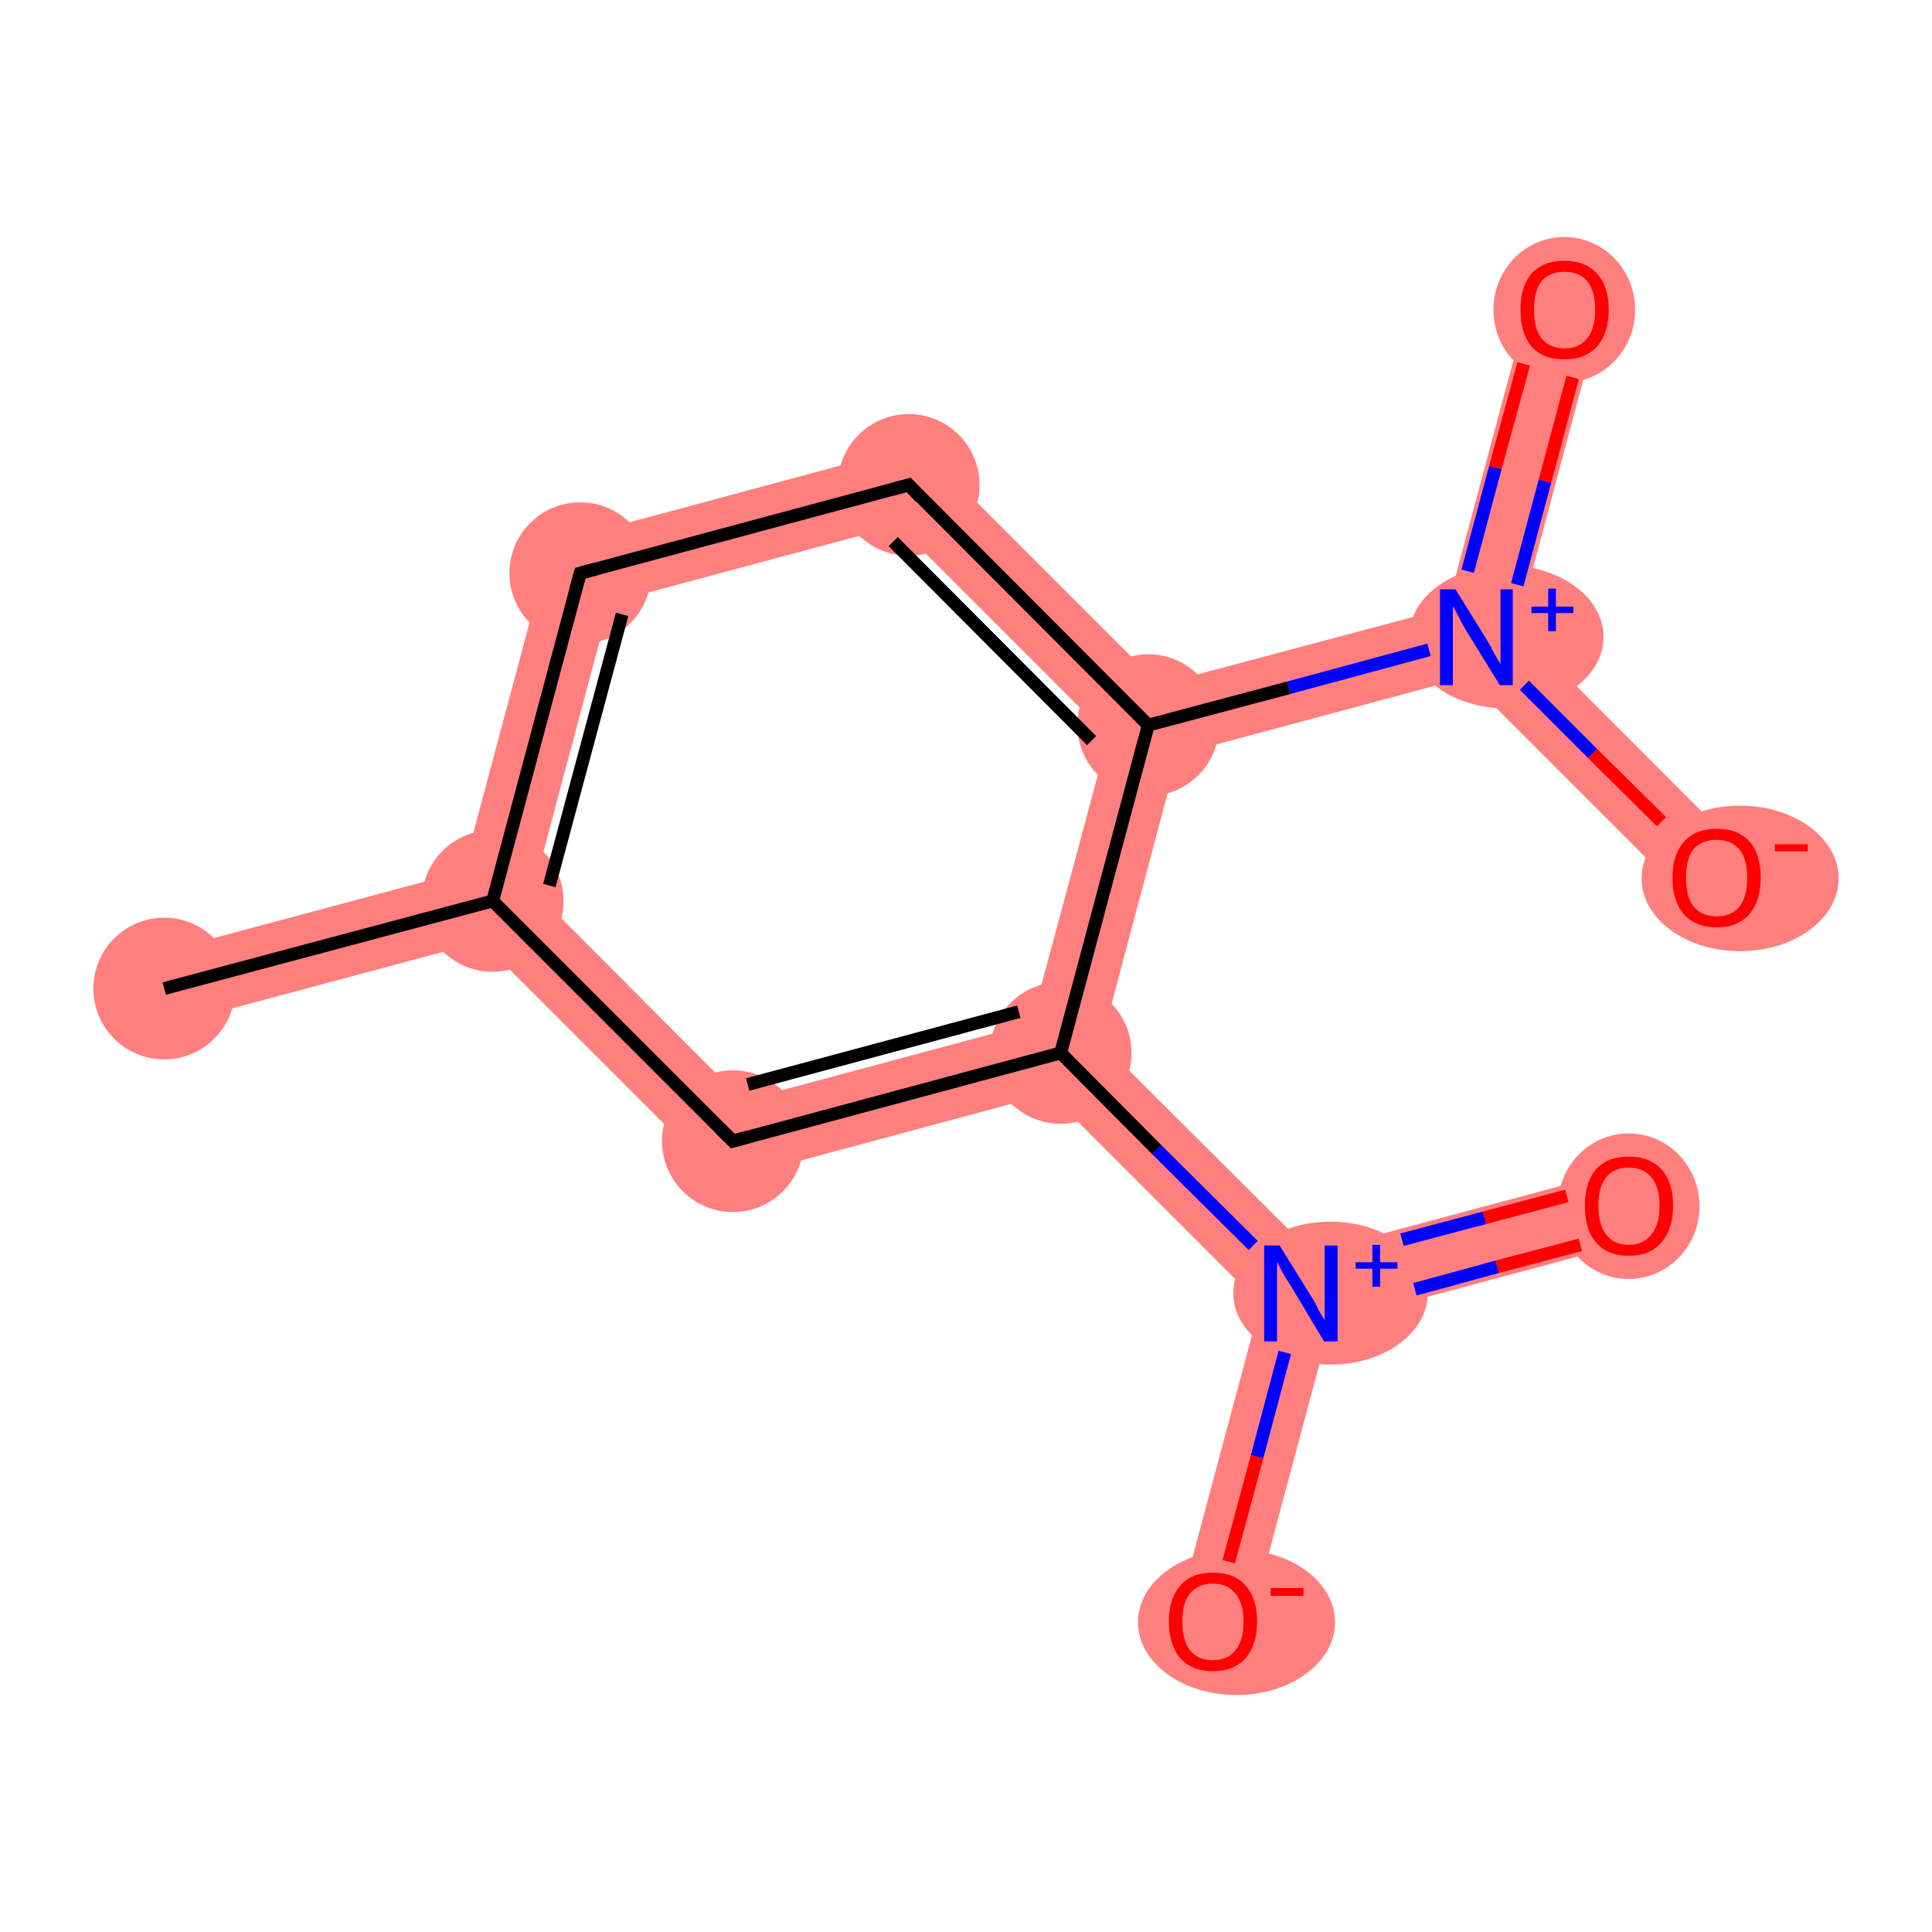 <?xml version='1.0' encoding='iso-8859-1'?>
<svg version='1.1' baseProfile='full'
              xmlns='http://www.w3.org/2000/svg'
                      xmlns:rdkit='http://www.rdkit.org/xml'
                      xmlns:xlink='http://www.w3.org/1999/xlink'
                  xml:space='preserve'
width='300px' height='300px' viewBox='0 0 300 300'>
<!-- END OF HEADER -->
<rect style='opacity:1.0;fill:#FFFFFF;stroke:none' width='300.0' height='300.0' x='0.0' y='0.0'> </rect>
<path class='bond-0 atom-0 atom-1' d='M 71.9,135.3 L 76.5,139.9 L 74.8,146.2 L 27.0,159.0 L 24.1,148.1 Z' style='fill:#FF7F7F;fill-rule:evenodd;fill-opacity:1;stroke:#FF7F7F;stroke-width:0.0px;stroke-linecap:butt;stroke-linejoin:miter;stroke-opacity:1;' />
<path class='bond-1 atom-1 atom-2' d='M 85.5,84.4 L 94.7,93.6 L 82.8,138.2 L 76.5,139.9 L 71.9,135.3 Z' style='fill:#FF7F7F;fill-rule:evenodd;fill-opacity:1;stroke:#FF7F7F;stroke-width:0.0px;stroke-linecap:butt;stroke-linejoin:miter;stroke-opacity:1;' />
<path class='bond-12 atom-1 atom-12' d='M 82.8,138.2 L 115.4,170.9 L 112.1,183.5 L 74.8,146.2 L 76.5,139.9 Z' style='fill:#FF7F7F;fill-rule:evenodd;fill-opacity:1;stroke:#FF7F7F;stroke-width:0.0px;stroke-linecap:butt;stroke-linejoin:miter;stroke-opacity:1;' />
<path class='bond-2 atom-2 atom-3' d='M 142.7,69.0 L 139.4,81.6 L 94.7,93.6 L 85.5,84.4 Z' style='fill:#FF7F7F;fill-rule:evenodd;fill-opacity:1;stroke:#FF7F7F;stroke-width:0.0px;stroke-linecap:butt;stroke-linejoin:miter;stroke-opacity:1;' />
<path class='bond-3 atom-3 atom-4' d='M 142.7,69.0 L 180.0,106.3 L 178.3,112.6 L 172.1,114.3 L 139.4,81.6 Z' style='fill:#FF7F7F;fill-rule:evenodd;fill-opacity:1;stroke:#FF7F7F;stroke-width:0.0px;stroke-linecap:butt;stroke-linejoin:miter;stroke-opacity:1;' />
<path class='bond-4 atom-4 atom-5' d='M 224.7,94.4 L 229.3,98.9 L 227.6,105.2 L 182.9,117.2 L 178.3,112.6 L 180.0,106.3 Z' style='fill:#FF7F7F;fill-rule:evenodd;fill-opacity:1;stroke:#FF7F7F;stroke-width:0.0px;stroke-linecap:butt;stroke-linejoin:miter;stroke-opacity:1;' />
<path class='bond-7 atom-4 atom-8' d='M 178.3,112.6 L 182.9,117.2 L 171.0,161.9 L 164.7,163.5 L 160.1,158.9 L 172.1,114.3 Z' style='fill:#FF7F7F;fill-rule:evenodd;fill-opacity:1;stroke:#FF7F7F;stroke-width:0.0px;stroke-linecap:butt;stroke-linejoin:miter;stroke-opacity:1;' />
<path class='bond-5 atom-5 atom-6' d='M 237.5,46.6 L 248.4,49.5 L 235.6,97.3 L 229.3,98.9 L 224.7,94.4 Z' style='fill:#FF7F7F;fill-rule:evenodd;fill-opacity:1;stroke:#FF7F7F;stroke-width:0.0px;stroke-linecap:butt;stroke-linejoin:miter;stroke-opacity:1;' />
<path class='bond-6 atom-5 atom-7' d='M 235.6,97.3 L 270.5,132.3 L 262.6,140.2 L 227.6,105.2 L 229.3,98.9 Z' style='fill:#FF7F7F;fill-rule:evenodd;fill-opacity:1;stroke:#FF7F7F;stroke-width:0.0px;stroke-linecap:butt;stroke-linejoin:miter;stroke-opacity:1;' />
<path class='bond-8 atom-8 atom-9' d='M 171.0,161.9 L 203.7,194.5 L 202.0,200.8 L 195.7,202.5 L 163.0,169.8 L 164.7,163.5 Z' style='fill:#FF7F7F;fill-rule:evenodd;fill-opacity:1;stroke:#FF7F7F;stroke-width:0.0px;stroke-linecap:butt;stroke-linejoin:miter;stroke-opacity:1;' />
<path class='bond-11 atom-8 atom-12' d='M 160.1,158.9 L 164.7,163.5 L 163.0,169.8 L 112.1,183.5 L 115.4,170.9 Z' style='fill:#FF7F7F;fill-rule:evenodd;fill-opacity:1;stroke:#FF7F7F;stroke-width:0.0px;stroke-linecap:butt;stroke-linejoin:miter;stroke-opacity:1;' />
<path class='bond-9 atom-9 atom-10' d='M 251.5,181.7 L 254.4,192.6 L 206.6,205.4 L 202.0,200.8 L 203.7,194.5 Z' style='fill:#FF7F7F;fill-rule:evenodd;fill-opacity:1;stroke:#FF7F7F;stroke-width:0.0px;stroke-linecap:butt;stroke-linejoin:miter;stroke-opacity:1;' />
<path class='bond-10 atom-9 atom-11' d='M 202.0,200.8 L 206.6,205.4 L 193.8,253.2 L 182.9,250.3 L 195.7,202.5 Z' style='fill:#FF7F7F;fill-rule:evenodd;fill-opacity:1;stroke:#FF7F7F;stroke-width:0.0px;stroke-linecap:butt;stroke-linejoin:miter;stroke-opacity:1;' />
<ellipse cx='25.5' cy='153.5' rx='10.5' ry='10.5' class='atom-0'  style='fill:#FF7F7F;fill-rule:evenodd;stroke:#FF7F7F;stroke-width:1.0px;stroke-linecap:butt;stroke-linejoin:miter;stroke-opacity:1' />
<ellipse cx='76.5' cy='139.9' rx='10.5' ry='10.5' class='atom-1'  style='fill:#FF7F7F;fill-rule:evenodd;stroke:#FF7F7F;stroke-width:1.0px;stroke-linecap:butt;stroke-linejoin:miter;stroke-opacity:1' />
<ellipse cx='90.1' cy='89.0' rx='10.5' ry='10.5' class='atom-2'  style='fill:#FF7F7F;fill-rule:evenodd;stroke:#FF7F7F;stroke-width:1.0px;stroke-linecap:butt;stroke-linejoin:miter;stroke-opacity:1' />
<ellipse cx='141.1' cy='75.3' rx='10.5' ry='10.5' class='atom-3'  style='fill:#FF7F7F;fill-rule:evenodd;stroke:#FF7F7F;stroke-width:1.0px;stroke-linecap:butt;stroke-linejoin:miter;stroke-opacity:1' />
<ellipse cx='178.3' cy='112.6' rx='10.5' ry='10.5' class='atom-4'  style='fill:#FF7F7F;fill-rule:evenodd;stroke:#FF7F7F;stroke-width:1.0px;stroke-linecap:butt;stroke-linejoin:miter;stroke-opacity:1' />
<ellipse cx='233.9' cy='98.9' rx='14.6' ry='10.6' class='atom-5'  style='fill:#FF7F7F;fill-rule:evenodd;stroke:#FF7F7F;stroke-width:1.0px;stroke-linecap:butt;stroke-linejoin:miter;stroke-opacity:1' />
<ellipse cx='242.9' cy='48.1' rx='10.5' ry='10.8' class='atom-6'  style='fill:#FF7F7F;fill-rule:evenodd;stroke:#FF7F7F;stroke-width:1.0px;stroke-linecap:butt;stroke-linejoin:miter;stroke-opacity:1' />
<ellipse cx='270.2' cy='136.4' rx='14.8' ry='10.8' class='atom-7'  style='fill:#FF7F7F;fill-rule:evenodd;stroke:#FF7F7F;stroke-width:1.0px;stroke-linecap:butt;stroke-linejoin:miter;stroke-opacity:1' />
<ellipse cx='164.7' cy='163.5' rx='10.5' ry='10.5' class='atom-8'  style='fill:#FF7F7F;fill-rule:evenodd;stroke:#FF7F7F;stroke-width:1.0px;stroke-linecap:butt;stroke-linejoin:miter;stroke-opacity:1' />
<ellipse cx='206.6' cy='200.8' rx='14.6' ry='10.6' class='atom-9'  style='fill:#FF7F7F;fill-rule:evenodd;stroke:#FF7F7F;stroke-width:1.0px;stroke-linecap:butt;stroke-linejoin:miter;stroke-opacity:1' />
<ellipse cx='252.9' cy='187.3' rx='10.5' ry='10.8' class='atom-10'  style='fill:#FF7F7F;fill-rule:evenodd;stroke:#FF7F7F;stroke-width:1.0px;stroke-linecap:butt;stroke-linejoin:miter;stroke-opacity:1' />
<ellipse cx='192.0' cy='251.9' rx='14.8' ry='10.8' class='atom-11'  style='fill:#FF7F7F;fill-rule:evenodd;stroke:#FF7F7F;stroke-width:1.0px;stroke-linecap:butt;stroke-linejoin:miter;stroke-opacity:1' />
<ellipse cx='113.8' cy='177.2' rx='10.5' ry='10.5' class='atom-12'  style='fill:#FF7F7F;fill-rule:evenodd;stroke:#FF7F7F;stroke-width:1.0px;stroke-linecap:butt;stroke-linejoin:miter;stroke-opacity:1' />
<path class='bond-0 atom-0 atom-1' d='M 25.5,153.5 L 76.5,139.9' style='fill:none;fill-rule:evenodd;stroke:#000000;stroke-width:2.0px;stroke-linecap:butt;stroke-linejoin:miter;stroke-opacity:1' />
<path class='bond-1 atom-1 atom-2' d='M 76.5,139.9 L 90.1,89.0' style='fill:none;fill-rule:evenodd;stroke:#000000;stroke-width:2.0px;stroke-linecap:butt;stroke-linejoin:miter;stroke-opacity:1' />
<path class='bond-1 atom-1 atom-2' d='M 85.3,137.5 L 96.6,95.4' style='fill:none;fill-rule:evenodd;stroke:#000000;stroke-width:2.0px;stroke-linecap:butt;stroke-linejoin:miter;stroke-opacity:1' />
<path class='bond-2 atom-2 atom-3' d='M 90.1,89.0 L 141.1,75.3' style='fill:none;fill-rule:evenodd;stroke:#000000;stroke-width:2.0px;stroke-linecap:butt;stroke-linejoin:miter;stroke-opacity:1' />
<path class='bond-3 atom-3 atom-4' d='M 141.1,75.3 L 178.3,112.6' style='fill:none;fill-rule:evenodd;stroke:#000000;stroke-width:2.0px;stroke-linecap:butt;stroke-linejoin:miter;stroke-opacity:1' />
<path class='bond-3 atom-3 atom-4' d='M 138.7,84.1 L 169.5,115.0' style='fill:none;fill-rule:evenodd;stroke:#000000;stroke-width:2.0px;stroke-linecap:butt;stroke-linejoin:miter;stroke-opacity:1' />
<path class='bond-4 atom-4 atom-5' d='M 178.3,112.6 L 200.1,106.8' style='fill:none;fill-rule:evenodd;stroke:#000000;stroke-width:2.0px;stroke-linecap:butt;stroke-linejoin:miter;stroke-opacity:1' />
<path class='bond-4 atom-4 atom-5' d='M 200.1,106.8 L 221.9,100.9' style='fill:none;fill-rule:evenodd;stroke:#0000FF;stroke-width:2.0px;stroke-linecap:butt;stroke-linejoin:miter;stroke-opacity:1' />
<path class='bond-5 atom-5 atom-6' d='M 235.6,90.8 L 239.9,74.7' style='fill:none;fill-rule:evenodd;stroke:#0000FF;stroke-width:2.0px;stroke-linecap:butt;stroke-linejoin:miter;stroke-opacity:1' />
<path class='bond-5 atom-5 atom-6' d='M 239.9,74.7 L 244.2,58.6' style='fill:none;fill-rule:evenodd;stroke:#FF0000;stroke-width:2.0px;stroke-linecap:butt;stroke-linejoin:miter;stroke-opacity:1' />
<path class='bond-5 atom-5 atom-6' d='M 227.9,88.7 L 232.2,72.6' style='fill:none;fill-rule:evenodd;stroke:#0000FF;stroke-width:2.0px;stroke-linecap:butt;stroke-linejoin:miter;stroke-opacity:1' />
<path class='bond-5 atom-5 atom-6' d='M 232.2,72.6 L 236.6,56.5' style='fill:none;fill-rule:evenodd;stroke:#FF0000;stroke-width:2.0px;stroke-linecap:butt;stroke-linejoin:miter;stroke-opacity:1' />
<path class='bond-6 atom-5 atom-7' d='M 236.7,106.4 L 247.3,117.0' style='fill:none;fill-rule:evenodd;stroke:#0000FF;stroke-width:2.0px;stroke-linecap:butt;stroke-linejoin:miter;stroke-opacity:1' />
<path class='bond-6 atom-5 atom-7' d='M 247.3,117.0 L 258.0,127.6' style='fill:none;fill-rule:evenodd;stroke:#FF0000;stroke-width:2.0px;stroke-linecap:butt;stroke-linejoin:miter;stroke-opacity:1' />
<path class='bond-7 atom-4 atom-8' d='M 178.3,112.6 L 164.7,163.5' style='fill:none;fill-rule:evenodd;stroke:#000000;stroke-width:2.0px;stroke-linecap:butt;stroke-linejoin:miter;stroke-opacity:1' />
<path class='bond-8 atom-8 atom-9' d='M 164.7,163.5 L 179.6,178.5' style='fill:none;fill-rule:evenodd;stroke:#000000;stroke-width:2.0px;stroke-linecap:butt;stroke-linejoin:miter;stroke-opacity:1' />
<path class='bond-8 atom-8 atom-9' d='M 179.6,178.5 L 194.6,193.4' style='fill:none;fill-rule:evenodd;stroke:#0000FF;stroke-width:2.0px;stroke-linecap:butt;stroke-linejoin:miter;stroke-opacity:1' />
<path class='bond-9 atom-9 atom-10' d='M 219.7,200.2 L 232.5,196.7' style='fill:none;fill-rule:evenodd;stroke:#0000FF;stroke-width:2.0px;stroke-linecap:butt;stroke-linejoin:miter;stroke-opacity:1' />
<path class='bond-9 atom-9 atom-10' d='M 232.5,196.7 L 245.4,193.3' style='fill:none;fill-rule:evenodd;stroke:#FF0000;stroke-width:2.0px;stroke-linecap:butt;stroke-linejoin:miter;stroke-opacity:1' />
<path class='bond-9 atom-9 atom-10' d='M 217.7,192.5 L 230.5,189.1' style='fill:none;fill-rule:evenodd;stroke:#0000FF;stroke-width:2.0px;stroke-linecap:butt;stroke-linejoin:miter;stroke-opacity:1' />
<path class='bond-9 atom-9 atom-10' d='M 230.5,189.1 L 243.3,185.7' style='fill:none;fill-rule:evenodd;stroke:#FF0000;stroke-width:2.0px;stroke-linecap:butt;stroke-linejoin:miter;stroke-opacity:1' />
<path class='bond-10 atom-9 atom-11' d='M 199.5,210.0 L 195.2,226.2' style='fill:none;fill-rule:evenodd;stroke:#0000FF;stroke-width:2.0px;stroke-linecap:butt;stroke-linejoin:miter;stroke-opacity:1' />
<path class='bond-10 atom-9 atom-11' d='M 195.2,226.2 L 190.8,242.5' style='fill:none;fill-rule:evenodd;stroke:#FF0000;stroke-width:2.0px;stroke-linecap:butt;stroke-linejoin:miter;stroke-opacity:1' />
<path class='bond-11 atom-8 atom-12' d='M 164.7,163.5 L 113.8,177.2' style='fill:none;fill-rule:evenodd;stroke:#000000;stroke-width:2.0px;stroke-linecap:butt;stroke-linejoin:miter;stroke-opacity:1' />
<path class='bond-11 atom-8 atom-12' d='M 158.2,157.1 L 116.1,168.4' style='fill:none;fill-rule:evenodd;stroke:#000000;stroke-width:2.0px;stroke-linecap:butt;stroke-linejoin:miter;stroke-opacity:1' />
<path class='bond-12 atom-12 atom-1' d='M 113.8,177.2 L 76.5,139.9' style='fill:none;fill-rule:evenodd;stroke:#000000;stroke-width:2.0px;stroke-linecap:butt;stroke-linejoin:miter;stroke-opacity:1' />
<path d='M 89.4,91.5 L 90.1,89.0 L 92.7,88.3' style='fill:none;stroke:#000000;stroke-width:2.0px;stroke-linecap:butt;stroke-linejoin:miter;stroke-opacity:1;' />
<path d='M 138.5,76.0 L 141.1,75.3 L 142.9,77.2' style='fill:none;stroke:#000000;stroke-width:2.0px;stroke-linecap:butt;stroke-linejoin:miter;stroke-opacity:1;' />
<path d='M 116.3,176.5 L 113.8,177.2 L 111.9,175.3' style='fill:none;stroke:#000000;stroke-width:2.0px;stroke-linecap:butt;stroke-linejoin:miter;stroke-opacity:1;' />
<path class='atom-5' d='M 226.0 91.5
L 230.9 99.4
Q 231.4 100.2, 232.1 101.6
Q 232.9 103.0, 233.0 103.1
L 233.0 91.5
L 234.9 91.5
L 234.9 106.4
L 232.9 106.4
L 227.6 97.8
Q 227.0 96.8, 226.4 95.6
Q 225.8 94.4, 225.6 94.1
L 225.6 106.4
L 223.6 106.4
L 223.6 91.5
L 226.0 91.5
' fill='#0000FF'/>
<path class='atom-5' d='M 237.8 94.2
L 240.4 94.2
L 240.4 91.4
L 241.6 91.4
L 241.6 94.2
L 244.3 94.2
L 244.3 95.2
L 241.6 95.2
L 241.6 98.0
L 240.4 98.0
L 240.4 95.2
L 237.8 95.2
L 237.8 94.2
' fill='#0000FF'/>
<path class='atom-6' d='M 236.1 48.1
Q 236.1 44.5, 237.8 42.5
Q 239.6 40.5, 242.9 40.5
Q 246.2 40.5, 248.0 42.5
Q 249.8 44.5, 249.8 48.1
Q 249.8 51.7, 248.0 53.8
Q 246.2 55.8, 242.9 55.8
Q 239.6 55.8, 237.8 53.8
Q 236.1 51.7, 236.1 48.1
M 242.9 54.1
Q 245.2 54.1, 246.4 52.6
Q 247.7 51.1, 247.7 48.1
Q 247.7 45.1, 246.4 43.6
Q 245.2 42.2, 242.9 42.2
Q 240.7 42.2, 239.4 43.6
Q 238.2 45.1, 238.2 48.1
Q 238.2 51.1, 239.4 52.6
Q 240.7 54.1, 242.9 54.1
' fill='#FF0000'/>
<path class='atom-7' d='M 259.7 136.3
Q 259.7 132.7, 261.5 130.7
Q 263.3 128.7, 266.6 128.7
Q 269.9 128.7, 271.7 130.7
Q 273.4 132.7, 273.4 136.3
Q 273.4 139.9, 271.6 142.0
Q 269.8 144.0, 266.6 144.0
Q 263.3 144.0, 261.5 142.0
Q 259.7 139.9, 259.7 136.3
M 266.6 142.3
Q 268.8 142.3, 270.1 140.8
Q 271.3 139.3, 271.3 136.3
Q 271.3 133.3, 270.1 131.9
Q 268.8 130.4, 266.6 130.4
Q 264.3 130.4, 263.0 131.8
Q 261.8 133.3, 261.8 136.3
Q 261.8 139.3, 263.0 140.8
Q 264.3 142.3, 266.6 142.3
' fill='#FF0000'/>
<path class='atom-7' d='M 275.6 131.1
L 280.7 131.1
L 280.7 132.2
L 275.6 132.2
L 275.6 131.1
' fill='#FF0000'/>
<path class='atom-9' d='M 198.7 193.4
L 203.6 201.3
Q 204.1 202.0, 204.8 203.5
Q 205.6 204.9, 205.7 205.0
L 205.7 193.4
L 207.7 193.4
L 207.7 208.3
L 205.6 208.3
L 200.4 199.6
Q 199.7 198.6, 199.1 197.5
Q 198.5 196.3, 198.3 195.9
L 198.3 208.3
L 196.3 208.3
L 196.3 193.4
L 198.7 193.4
' fill='#0000FF'/>
<path class='atom-9' d='M 210.5 196.0
L 213.1 196.0
L 213.1 193.3
L 214.3 193.3
L 214.3 196.0
L 217.0 196.0
L 217.0 197.0
L 214.3 197.0
L 214.3 199.8
L 213.1 199.8
L 213.1 197.0
L 210.5 197.0
L 210.5 196.0
' fill='#0000FF'/>
<path class='atom-10' d='M 246.1 187.2
Q 246.1 183.6, 247.8 181.6
Q 249.6 179.6, 252.9 179.6
Q 256.2 179.6, 258.0 181.6
Q 259.8 183.6, 259.8 187.2
Q 259.8 190.8, 258.0 192.9
Q 256.2 195.0, 252.9 195.0
Q 249.6 195.0, 247.8 192.9
Q 246.1 190.9, 246.1 187.2
M 252.9 193.3
Q 255.2 193.3, 256.4 191.7
Q 257.7 190.2, 257.7 187.2
Q 257.7 184.3, 256.4 182.8
Q 255.2 181.3, 252.9 181.3
Q 250.6 181.3, 249.4 182.8
Q 248.2 184.3, 248.2 187.2
Q 248.2 190.2, 249.4 191.7
Q 250.6 193.3, 252.9 193.3
' fill='#FF0000'/>
<path class='atom-11' d='M 181.5 251.8
Q 181.5 248.2, 183.3 246.2
Q 185.0 244.2, 188.3 244.2
Q 191.7 244.2, 193.4 246.2
Q 195.2 248.2, 195.2 251.8
Q 195.2 255.4, 193.4 257.5
Q 191.6 259.5, 188.3 259.5
Q 185.1 259.5, 183.3 257.5
Q 181.5 255.4, 181.5 251.8
M 188.3 257.8
Q 190.6 257.8, 191.8 256.3
Q 193.1 254.8, 193.1 251.8
Q 193.1 248.9, 191.8 247.4
Q 190.6 245.9, 188.3 245.9
Q 186.1 245.9, 184.8 247.4
Q 183.6 248.8, 183.6 251.8
Q 183.6 254.8, 184.8 256.3
Q 186.1 257.8, 188.3 257.8
' fill='#FF0000'/>
<path class='atom-11' d='M 197.3 246.6
L 202.4 246.6
L 202.4 247.8
L 197.3 247.8
L 197.3 246.6
' fill='#FF0000'/>
</svg>
